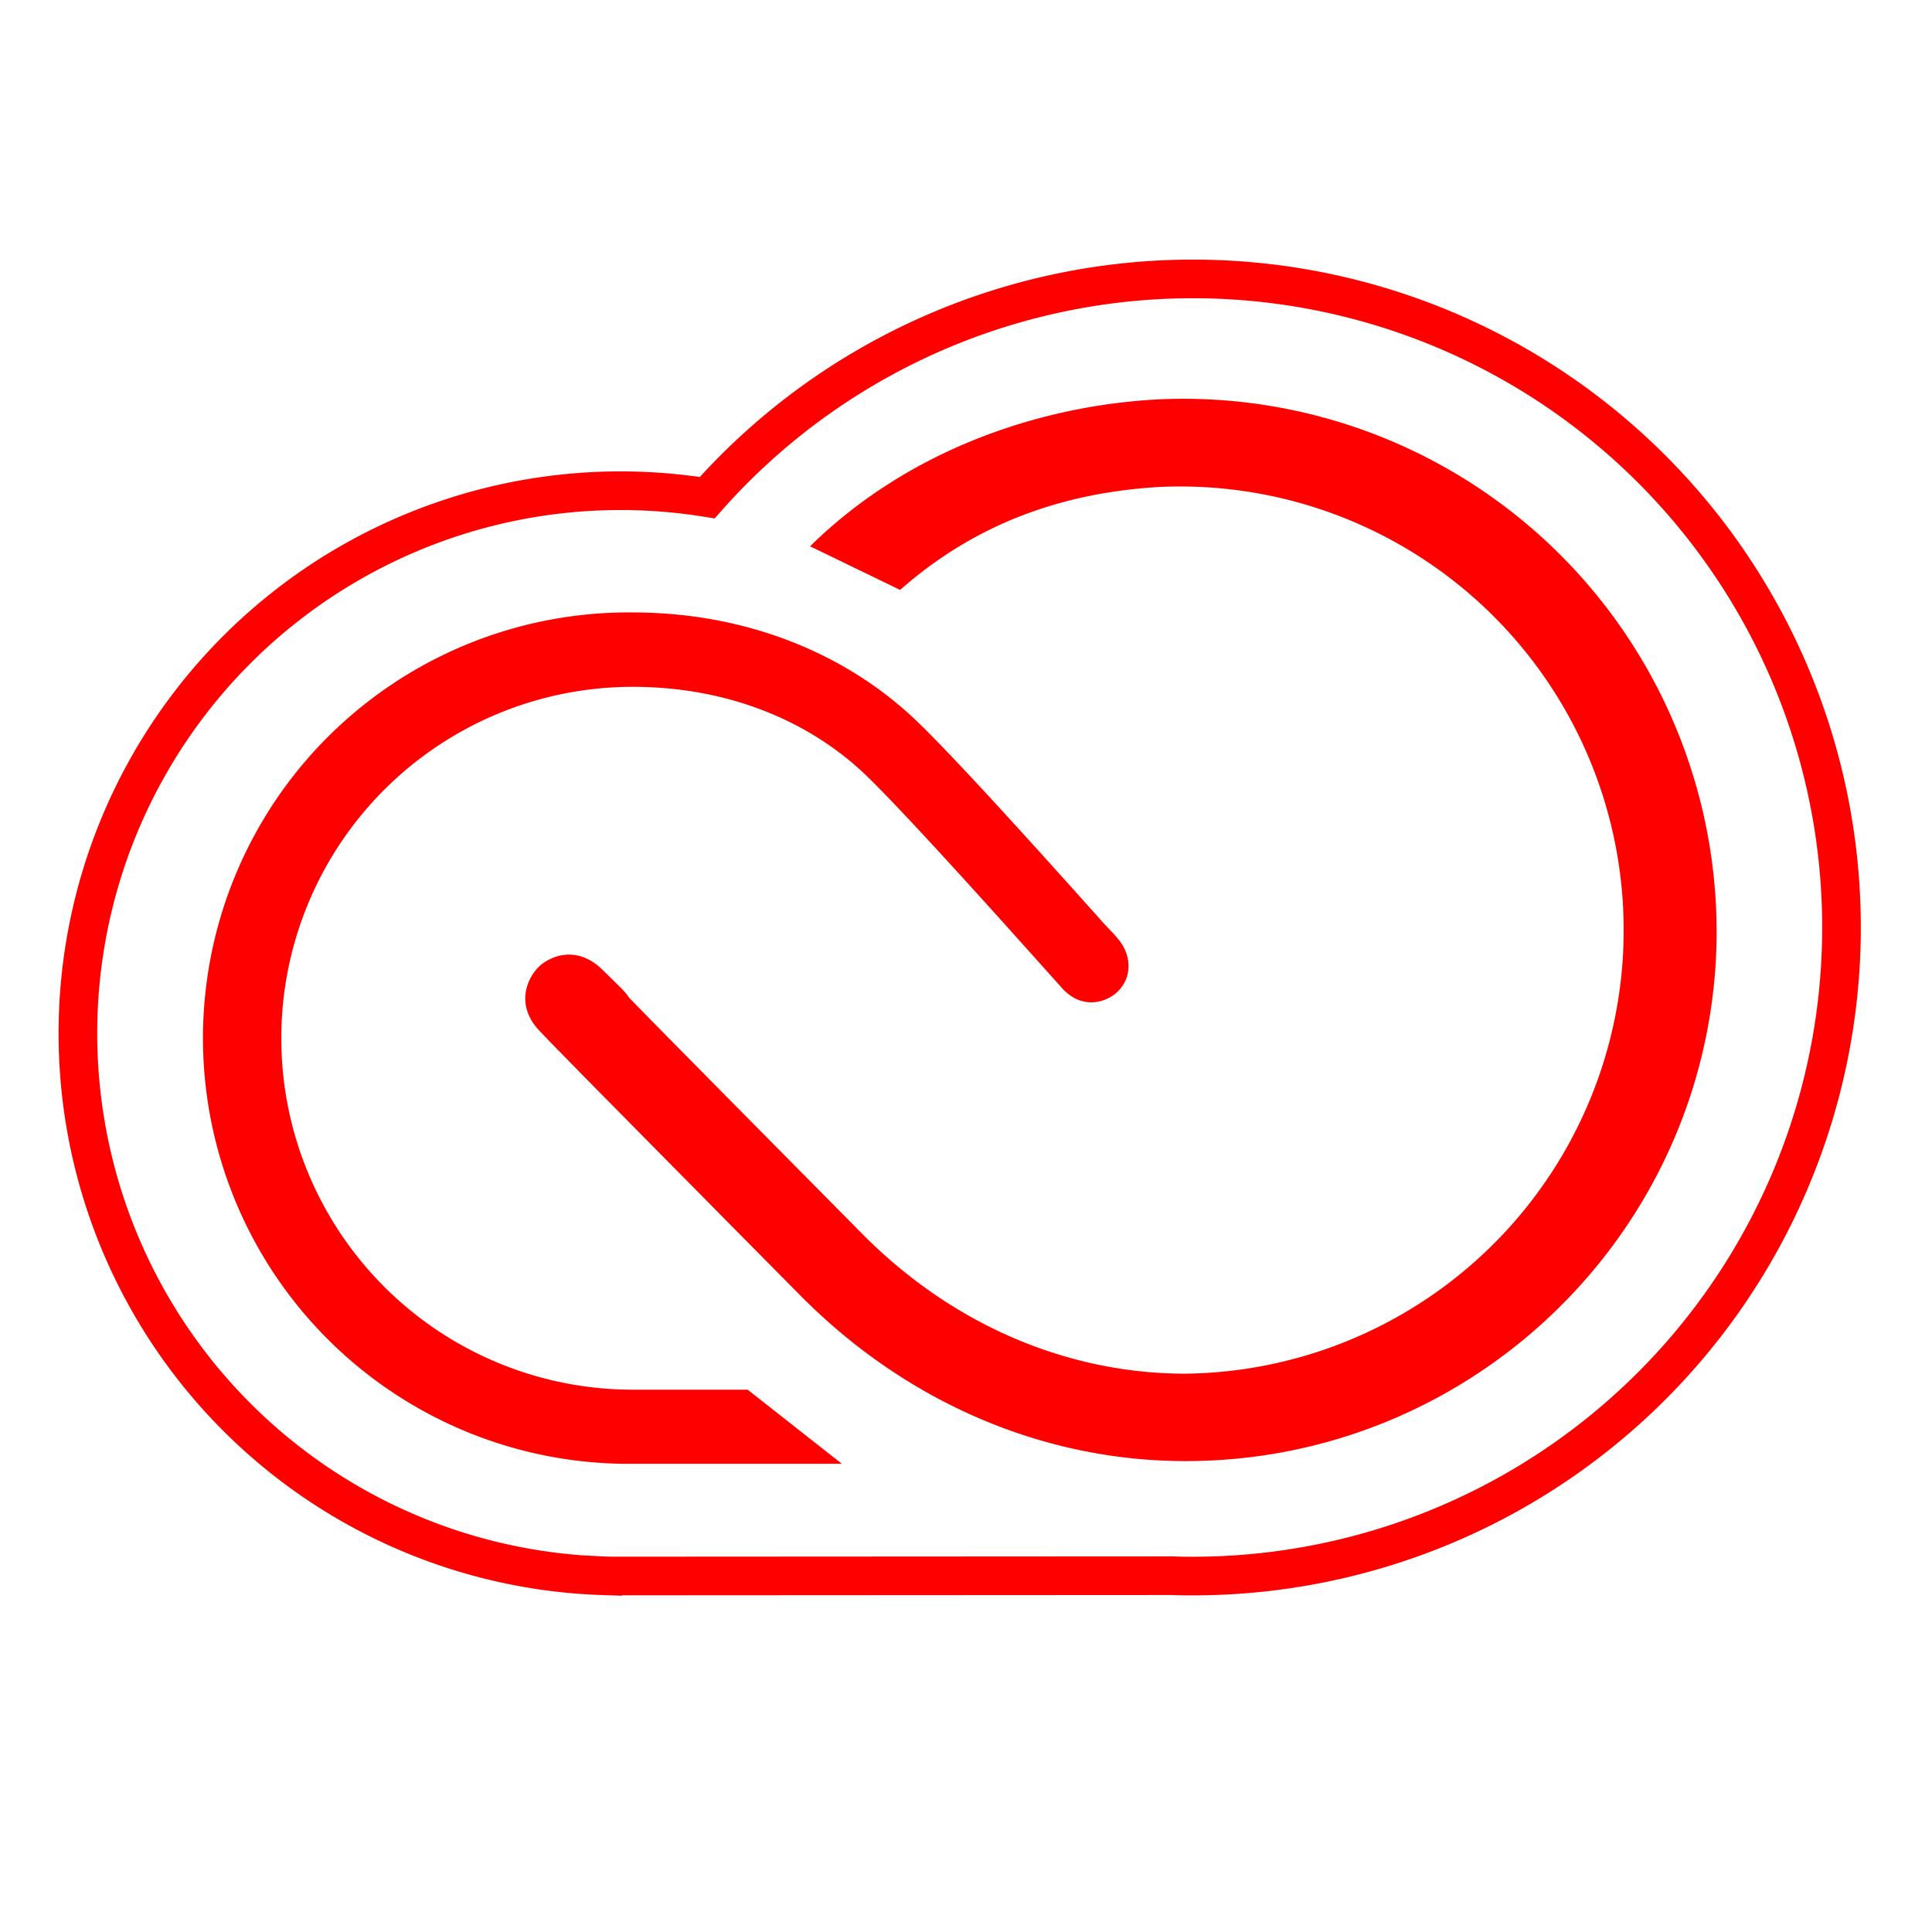 <svg xmlns="http://www.w3.org/2000/svg" viewBox="0 0 500 500">
  <title>cc</title>
  <g id="cc">
    <g>
      <path d="M306.85,378.13c-36.93,0-72.35-15.22-99.72-42.86C181.92,309.8,163.37,291,152,279.48c-5-5.09-8.23-8.39-10.2-10.43l-2.18-2.27c-6.45-6.84-3-13.73-.33-16.42s9.64-6.07,16.48.48l1.68,1.63c1.24,1.22,2.67,2.64,3.45,3.42a15.12,15.12,0,0,1,1.94,2.35c8,8.21,25,25.4,60.34,61.11,23.09,23.32,52.8,36.16,83.65,36.16A114.81,114.81,0,1,0,300.58,126c-25.66,1.38-48.33,9.63-67.63,26.67l-23.3-11.29c25.18-24.77,59-36.31,89.71-38A138,138,0,0,1,444.05,248.8C439.83,321.32,379.56,378.13,306.85,378.13Z" style="fill: red"/>
      <path d="M288.83,257c-2.85,2.5-8.87,4.26-13.83-1.13l-1.14-1.27-4-4.45c-10.45-11.68-34.91-39-45.43-49.21-15.48-15-37-23.19-60.68-23.19a90.95,90.95,0,1,0,0,181.9l24.25,0h5.49l24.39,19.18c-6,0-20.8,0-29.86,0l-24.27,0a110.17,110.17,0,1,1,0-220.33c28.66,0,55,10.15,74,28.59,11,10.66,34.92,37.37,46.41,50.2l.16.18c1.85,2.15,3.35,3.55,4.21,4.56l1,1.19C292.63,246.91,293.41,253,288.83,257Z" style="fill: red"/>
      <path d="M476.58,240A167.84,167.84,0,0,1,308.73,407.88c-1.77,0-3.55,0-5.31-.09l-142.75.08h-.73c-1.35,0-2.68,0-4-.07a140.44,140.44,0,1,1,27.09-279A167.85,167.85,0,0,1,476.58,240Z" style="fill: none;stroke: red;stroke-miterlimit: 10;stroke-width: 10px"/>
    </g>
  </g>
</svg>
